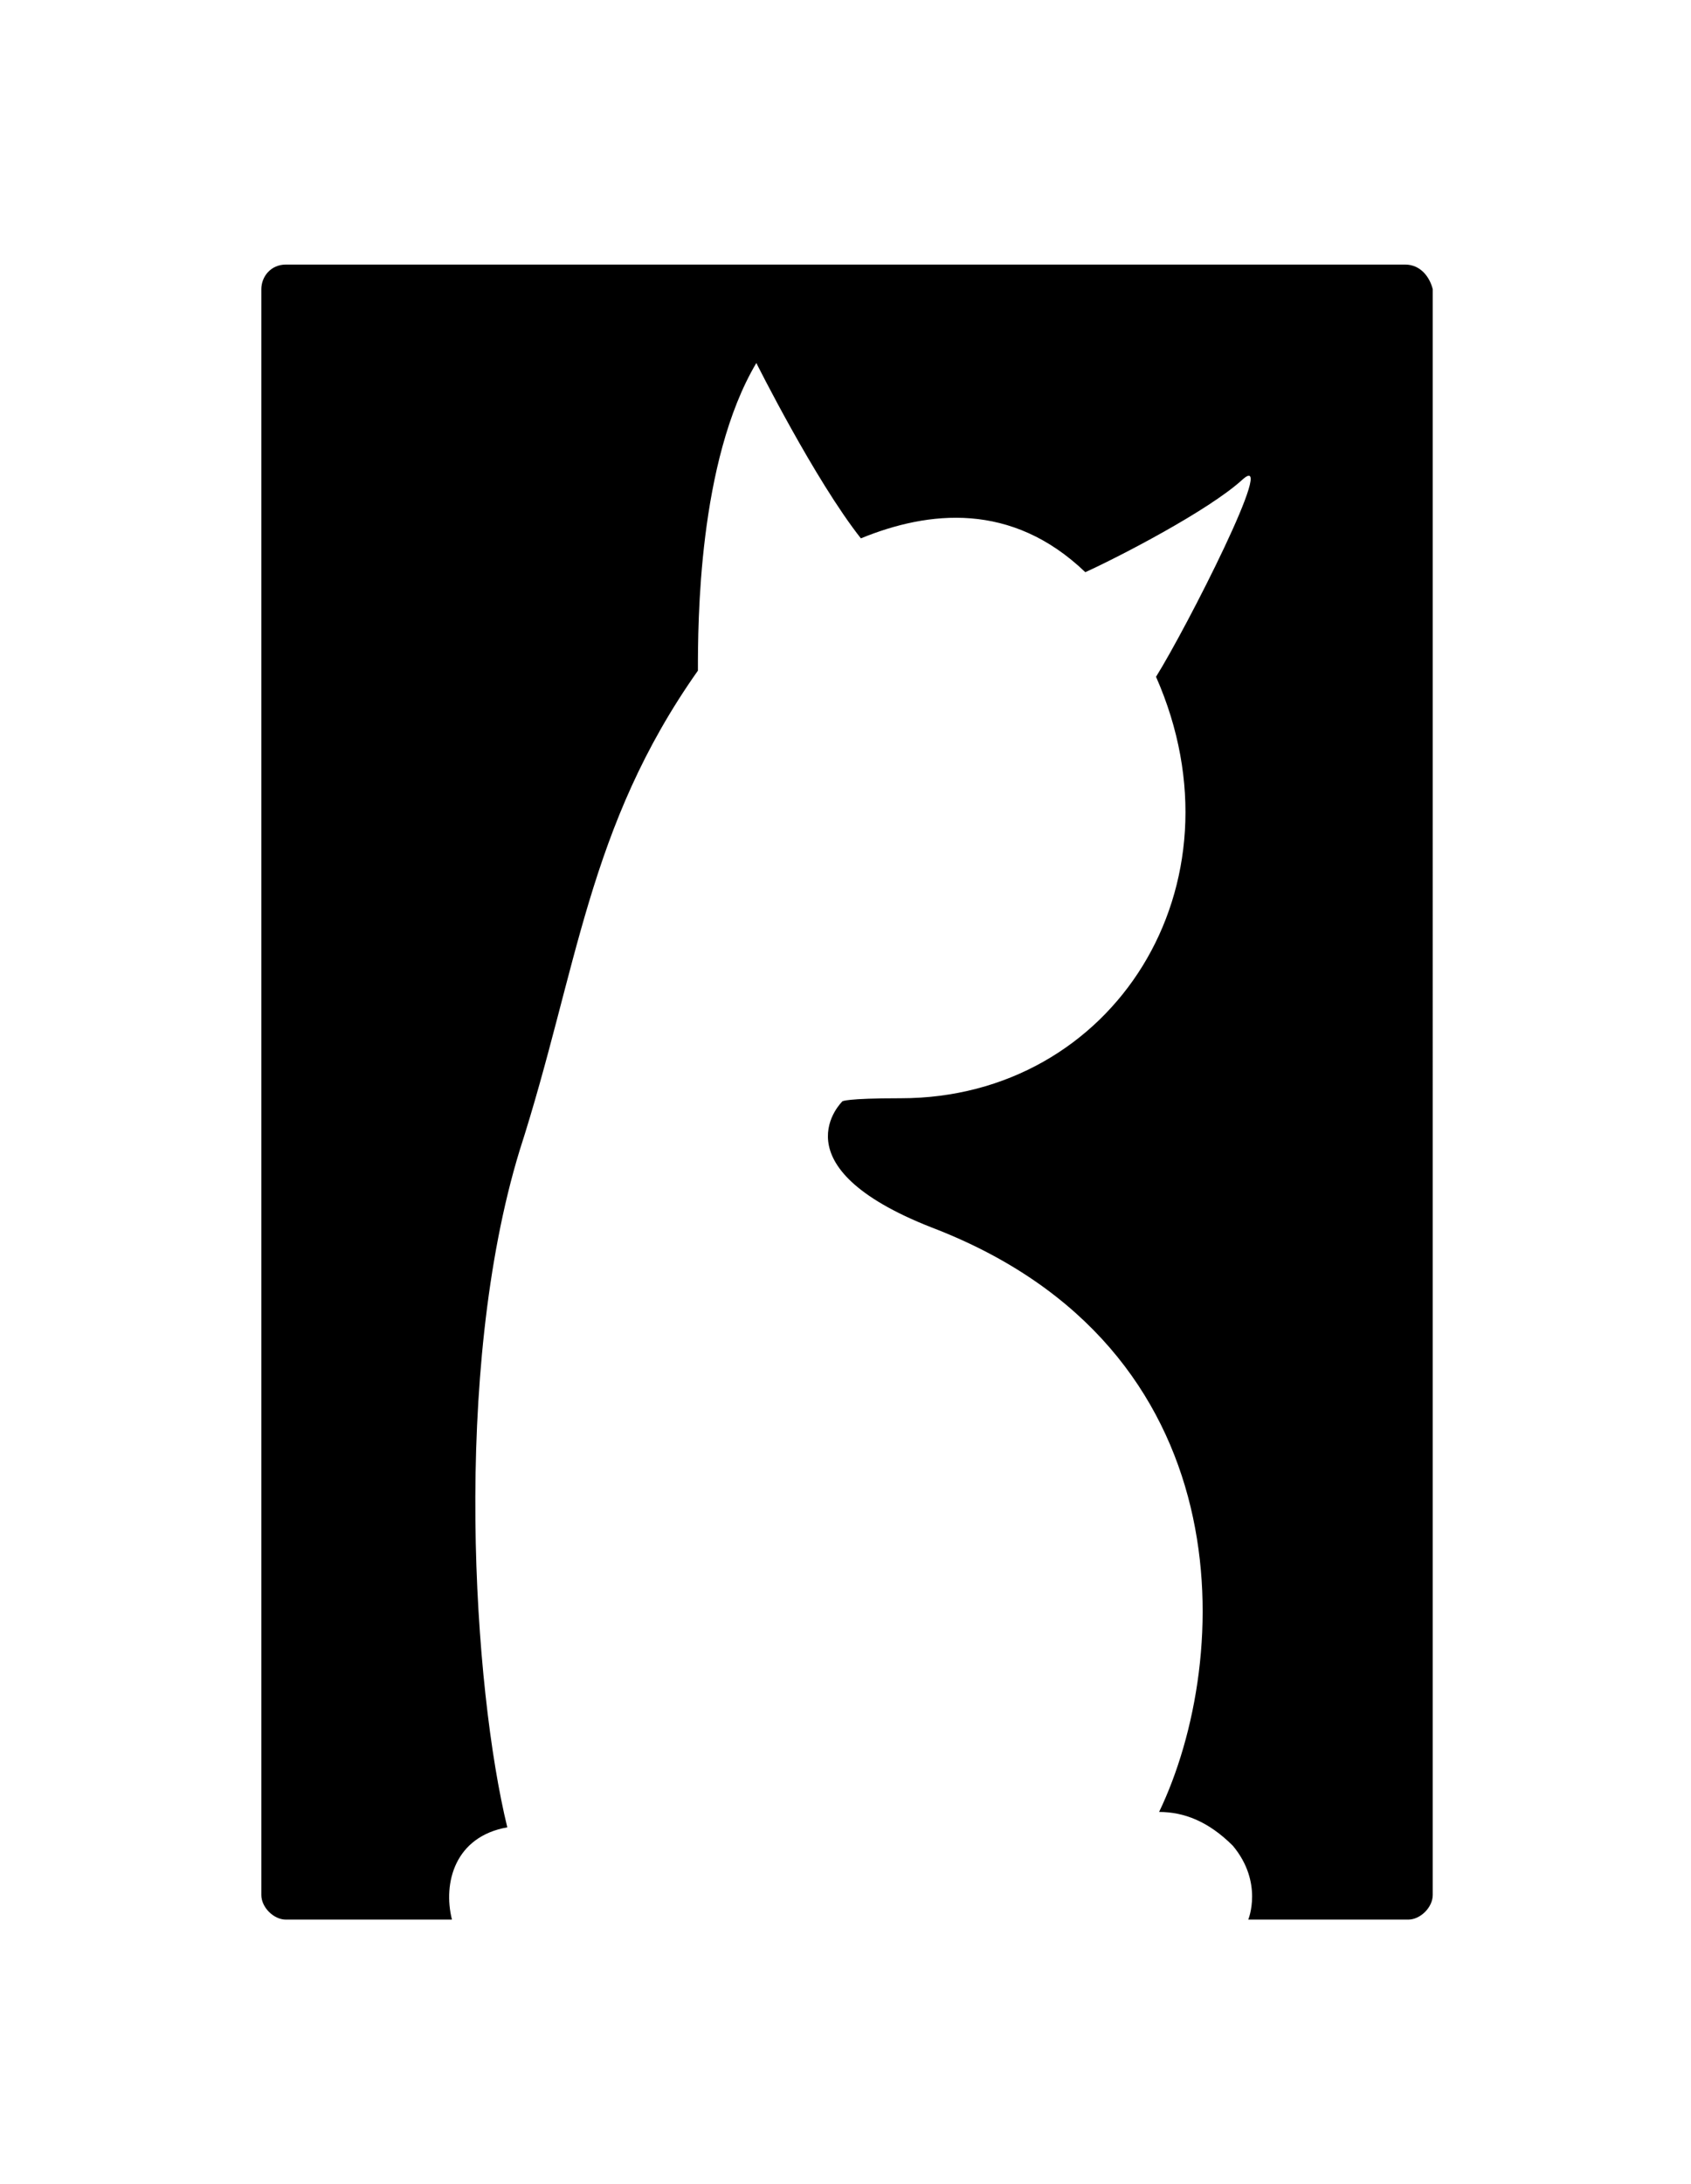 <?xml version="1.0" encoding="utf-8"?>
<!-- Generator: Adobe Illustrator 26.0.1, SVG Export Plug-In . SVG Version: 6.00 Build 0)  -->
<svg version="1.1" id="Layer_1" xmlns="http://www.w3.org/2000/svg" xmlns:xlink="http://www.w3.org/1999/xlink" x="0px" y="0px"
	 viewBox="0 0 55 71" style="enable-background:new 0 0 55 71;" xml:space="preserve">
<path d="M45.7,8.6H9.3C8.8,8.6,8.5,9,8.5,9.4v52.2c0,0.4,0.4,0.8,0.8,0.8h5.4c-0.3-1.2,0.1-2.7,1.8-3c-1.1-4.5-1.8-14.8,0.4-22
	c1.9-5.9,2.2-10.5,5.8-15.6c0-1.5,0-6.8,1.9-10c0,0,1.9,3.8,3.4,5.7c2.2-0.9,4.9-1.2,7.3,1.1c1.1-0.5,4-2,5.1-3
	c1.2-1.1-1.8,4.8-2.8,6.4c3,6.8-1.4,13.7-8.3,13.7c-1.8,0-1.9,0.1-1.9,0.1s-2.2,2.1,2.9,4.1c10.2,3.9,9.8,14,7.4,19
	c0.8,0,1.6,0.3,2.4,1.1c1,1.2,0.5,2.4,0.5,2.4h5.2c0.4,0,0.8-0.4,0.8-0.8V9.4C46.5,9,46.2,8.6,45.7,8.6z"/>
</svg>
